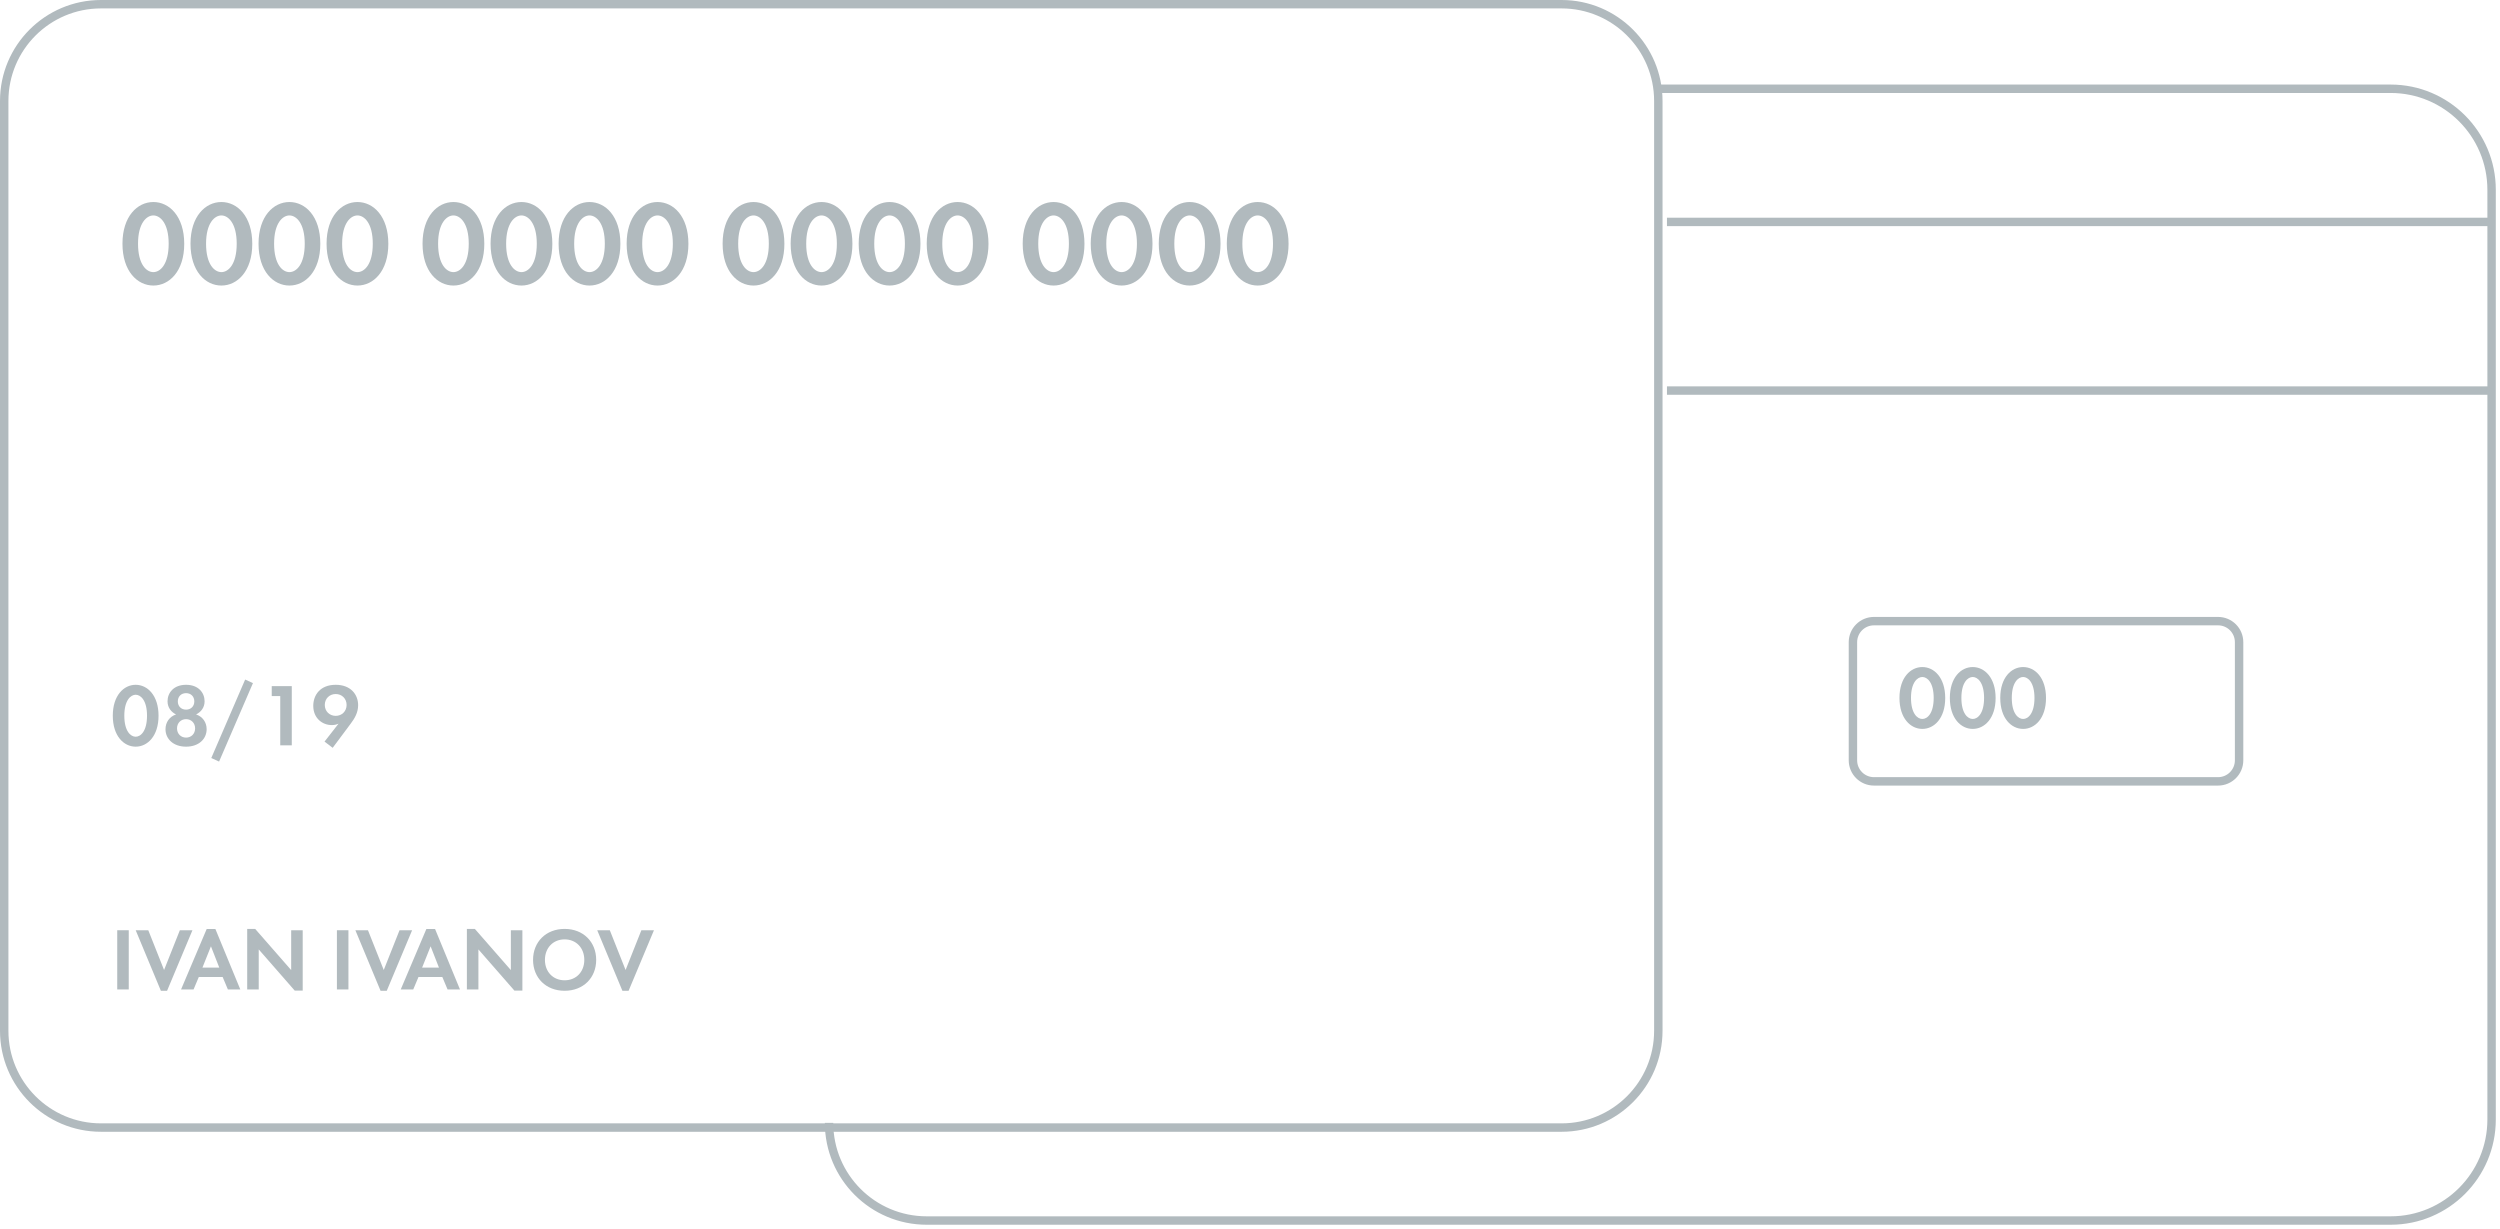 <svg width="297" height="146" viewBox="0 0 297 146" version="1.1" xmlns="http://www.w3.org/2000/svg" xmlns:xlink="http://www.w3.org/1999/xlink">
    <title>Group 2</title>
    <desc>Created using Figma</desc>
    <g id="Canvas" transform="translate(-33650 10162)">
        <g id="Group 2">
            <g id="Vector">
                <path d="M 4.818 9.923C 6.71 9.923 8.487 8.229 8.487 4.968C 8.487 1.694 6.71 0 4.818 0C 2.927 0 1.149 1.694 1.149 4.954C 1.149 8.229 2.927 9.923 4.818 9.923ZM 4.818 1.594C 5.615 1.594 6.638 2.491 6.638 4.954C 6.638 7.431 5.629 8.328 4.818 8.328C 4.008 8.328 2.998 7.431 2.998 4.954C 2.998 2.491 4.022 1.594 4.818 1.594Z" transform="translate(33663.4 -10138)" fill="#B1BABE"></path>
                <path d="M 12.901 9.923C 14.792 9.923 16.57 8.229 16.57 4.968C 16.57 1.694 14.792 0 12.901 0C 11.009 0 9.232 1.694 9.232 4.954C 9.232 8.229 11.009 9.923 12.901 9.923ZM 12.901 1.594C 13.697 1.594 14.721 2.491 14.721 4.954C 14.721 7.431 13.711 8.328 12.901 8.328C 12.09 8.328 11.08 7.431 11.08 4.954C 11.08 2.491 12.104 1.594 12.901 1.594Z" transform="translate(33663.4 -10138)" fill="#B1BABE"></path>
                <path d="M 20.983 9.923C 22.874 9.923 24.652 8.229 24.652 4.968C 24.652 1.694 22.874 0 20.983 0C 19.092 0 17.314 1.694 17.314 4.954C 17.314 8.229 19.092 9.923 20.983 9.923ZM 20.983 1.594C 21.779 1.594 22.803 2.491 22.803 4.954C 22.803 7.431 21.794 8.328 20.983 8.328C 20.172 8.328 19.163 7.431 19.163 4.954C 19.163 2.491 20.187 1.594 20.983 1.594Z" transform="translate(33663.4 -10138)" fill="#B1BABE"></path>
                <path d="M 29.066 9.923C 30.957 9.923 32.734 8.229 32.734 4.968C 32.734 1.694 30.957 0 29.066 0C 27.174 0 25.396 1.694 25.396 4.954C 25.396 8.229 27.174 9.923 29.066 9.923ZM 29.066 1.594C 29.862 1.594 30.886 2.491 30.886 4.954C 30.886 7.431 29.876 8.328 29.066 8.328C 28.255 8.328 27.245 7.431 27.245 4.954C 27.245 2.491 28.269 1.594 29.066 1.594Z" transform="translate(33663.4 -10138)" fill="#B1BABE"></path>
                <path d="M 40.467 9.923C 42.358 9.923 44.136 8.229 44.136 4.968C 44.136 1.694 42.358 0 40.467 0C 38.576 0 36.798 1.694 36.798 4.954C 36.798 8.229 38.576 9.923 40.467 9.923ZM 40.467 1.594C 41.263 1.594 42.287 2.491 42.287 4.954C 42.287 7.431 41.278 8.328 40.467 8.328C 39.656 8.328 38.647 7.431 38.647 4.954C 38.647 2.491 39.671 1.594 40.467 1.594Z" transform="translate(33663.4 -10138)" fill="#B1BABE"></path>
                <path d="M 48.549 9.923C 50.441 9.923 52.218 8.229 52.218 4.968C 52.218 1.694 50.441 0 48.549 0C 46.658 0 44.88 1.694 44.88 4.954C 44.88 8.229 46.658 9.923 48.549 9.923ZM 48.549 1.594C 49.346 1.594 50.37 2.491 50.37 4.954C 50.37 7.431 49.36 8.328 48.549 8.328C 47.739 8.328 46.729 7.431 46.729 4.954C 46.729 2.491 47.753 1.594 48.549 1.594Z" transform="translate(33663.4 -10138)" fill="#B1BABE"></path>
                <path d="M 56.632 9.923C 58.523 9.923 60.301 8.229 60.301 4.968C 60.301 1.694 58.523 0 56.632 0C 54.74 0 52.963 1.694 52.963 4.954C 52.963 8.229 54.74 9.923 56.632 9.923ZM 56.632 1.594C 57.428 1.594 58.452 2.491 58.452 4.954C 58.452 7.431 57.442 8.328 56.632 8.328C 55.821 8.328 54.812 7.431 54.812 4.954C 54.812 2.491 55.836 1.594 56.632 1.594Z" transform="translate(33663.4 -10138)" fill="#B1BABE"></path>
                <path d="M 64.714 9.923C 66.606 9.923 68.383 8.229 68.383 4.968C 68.383 1.694 66.606 0 64.714 0C 62.823 0 61.045 1.694 61.045 4.954C 61.045 8.229 62.823 9.923 64.714 9.923ZM 64.714 1.594C 65.511 1.594 66.534 2.491 66.534 4.954C 66.534 7.431 65.525 8.328 64.714 8.328C 63.904 8.328 62.894 7.431 62.894 4.954C 62.894 2.491 63.918 1.594 64.714 1.594Z" transform="translate(33663.4 -10138)" fill="#B1BABE"></path>
                <path d="M 76.116 9.923C 78.007 9.923 79.785 8.229 79.785 4.968C 79.785 1.694 78.007 0 76.116 0C 74.224 0 72.447 1.694 72.447 4.954C 72.447 8.229 74.224 9.923 76.116 9.923ZM 76.116 1.594C 76.912 1.594 77.936 2.491 77.936 4.954C 77.936 7.431 76.926 8.328 76.116 8.328C 75.305 8.328 74.296 7.431 74.296 4.954C 74.296 2.491 75.319 1.594 76.116 1.594Z" transform="translate(33663.4 -10138)" fill="#B1BABE"></path>
                <path d="M 84.198 9.923C 86.09 9.923 87.867 8.229 87.867 4.968C 87.867 1.694 86.09 0 84.198 0C 82.307 0 80.529 1.694 80.529 4.954C 80.529 8.229 82.307 9.923 84.198 9.923ZM 84.198 1.594C 84.995 1.594 86.019 2.491 86.019 4.954C 86.019 7.431 85.009 8.328 84.198 8.328C 83.388 8.328 82.378 7.431 82.378 4.954C 82.378 2.491 83.402 1.594 84.198 1.594Z" transform="translate(33663.4 -10138)" fill="#B1BABE"></path>
                <path d="M 92.281 9.923C 94.172 9.923 95.95 8.229 95.95 4.968C 95.95 1.694 94.172 0 92.281 0C 90.389 0 88.612 1.694 88.612 4.954C 88.612 8.229 90.389 9.923 92.281 9.923ZM 92.281 1.594C 93.077 1.594 94.101 2.491 94.101 4.954C 94.101 7.431 93.091 8.328 92.281 8.328C 91.47 8.328 90.46 7.431 90.46 4.954C 90.46 2.491 91.484 1.594 92.281 1.594Z" transform="translate(33663.4 -10138)" fill="#B1BABE"></path>
                <path d="M 100.363 9.923C 102.254 9.923 104.032 8.229 104.032 4.968C 104.032 1.694 102.254 0 100.363 0C 98.472 0 96.694 1.694 96.694 4.954C 96.694 8.229 98.472 9.923 100.363 9.923ZM 100.363 1.594C 101.159 1.594 102.183 2.491 102.183 4.954C 102.183 7.431 101.174 8.328 100.363 8.328C 99.552 8.328 98.543 7.431 98.543 4.954C 98.543 2.491 99.567 1.594 100.363 1.594Z" transform="translate(33663.4 -10138)" fill="#B1BABE"></path>
                <path d="M 111.765 9.923C 113.656 9.923 115.434 8.229 115.434 4.968C 115.434 1.694 113.656 0 111.765 0C 109.873 0 108.096 1.694 108.096 4.954C 108.096 8.229 109.873 9.923 111.765 9.923ZM 111.765 1.594C 112.561 1.594 113.585 2.491 113.585 4.954C 113.585 7.431 112.575 8.328 111.765 8.328C 110.954 8.328 109.944 7.431 109.944 4.954C 109.944 2.491 110.968 1.594 111.765 1.594Z" transform="translate(33663.4 -10138)" fill="#B1BABE"></path>
                <path d="M 119.847 9.923C 121.738 9.923 123.516 8.229 123.516 4.968C 123.516 1.694 121.738 0 119.847 0C 117.956 0 116.178 1.694 116.178 4.954C 116.178 8.229 117.956 9.923 119.847 9.923ZM 119.847 1.594C 120.643 1.594 121.667 2.491 121.667 4.954C 121.667 7.431 120.658 8.328 119.847 8.328C 119.036 8.328 118.027 7.431 118.027 4.954C 118.027 2.491 119.051 1.594 119.847 1.594Z" transform="translate(33663.4 -10138)" fill="#B1BABE"></path>
                <path d="M 127.929 9.923C 129.821 9.923 131.598 8.229 131.598 4.968C 131.598 1.694 129.821 0 127.929 0C 126.038 0 124.261 1.694 124.261 4.954C 124.261 8.229 126.038 9.923 127.929 9.923ZM 127.929 1.594C 128.726 1.594 129.75 2.491 129.75 4.954C 129.75 7.431 128.74 8.328 127.929 8.328C 127.119 8.328 126.109 7.431 126.109 4.954C 126.109 2.491 127.133 1.594 127.929 1.594Z" transform="translate(33663.4 -10138)" fill="#B1BABE"></path>
                <path d="M 136.012 9.923C 137.903 9.923 139.681 8.229 139.681 4.968C 139.681 1.694 137.903 0 136.012 0C 134.121 0 132.343 1.694 132.343 4.954C 132.343 8.229 134.121 9.923 136.012 9.923ZM 136.012 1.594C 136.808 1.594 137.832 2.491 137.832 4.954C 137.832 7.431 136.822 8.328 136.012 8.328C 135.201 8.328 134.192 7.431 134.192 4.954C 134.192 2.491 135.216 1.594 136.012 1.594Z" transform="translate(33663.4 -10138)" fill="#B1BABE"></path>
                <path d="M 2.718 64.704C 4.119 64.704 5.435 63.449 5.435 61.034C 5.435 58.608 4.119 57.354 2.718 57.354C 1.317 57.354 0 58.608 0 61.023C 0 63.449 1.317 64.704 2.718 64.704ZM 2.718 58.535C 3.308 58.535 4.066 59.199 4.066 61.023C 4.066 62.858 3.318 63.523 2.718 63.523C 2.117 63.523 1.369 62.858 1.369 61.023C 1.369 59.199 2.128 58.535 2.718 58.535Z" transform="translate(33663.4 -10138)" fill="#B1BABE"></path>
                <path d="M 9.895 60.876C 10.432 60.612 10.906 60.095 10.906 59.315C 10.906 58.292 10.169 57.354 8.705 57.354C 7.241 57.354 6.503 58.292 6.503 59.315C 6.503 60.095 6.977 60.612 7.514 60.876C 6.735 61.129 6.261 61.814 6.261 62.626C 6.261 63.786 7.188 64.704 8.705 64.704C 10.222 64.704 11.149 63.786 11.149 62.626C 11.149 61.814 10.675 61.129 9.895 60.876ZM 8.705 60.306C 8.125 60.306 7.725 59.906 7.725 59.326C 7.725 58.746 8.125 58.345 8.705 58.345C 9.284 58.345 9.684 58.746 9.684 59.326C 9.684 59.906 9.284 60.306 8.705 60.306ZM 8.705 63.628C 8.094 63.628 7.63 63.175 7.63 62.531C 7.63 61.888 8.094 61.435 8.705 61.435C 9.316 61.435 9.779 61.888 9.779 62.531C 9.779 63.175 9.316 63.628 8.705 63.628Z" transform="translate(33663.4 -10138)" fill="#B1BABE"></path>
                <path d="M 11.7 66.054L 12.627 66.475L 16.651 57.153L 15.724 56.731L 11.7 66.054Z" transform="translate(33663.4 -10138)" fill="#B1BABE"></path>
                <path d="M 19.893 64.546L 21.263 64.546L 21.263 57.512L 18.882 57.512L 18.882 58.693L 19.893 58.693L 19.893 64.546Z" transform="translate(33663.4 -10138)" fill="#B1BABE"></path>
                <path d="M 26.123 64.841L 28.261 61.972C 28.714 61.371 29.146 60.675 29.146 59.779C 29.146 58.503 28.261 57.354 26.481 57.354C 24.606 57.354 23.816 58.608 23.816 59.853C 23.816 61.319 24.89 62.141 26.028 62.141C 26.344 62.141 26.597 62.067 26.818 61.972L 25.154 64.103L 26.123 64.841ZM 26.481 58.45C 27.218 58.45 27.776 58.999 27.776 59.747C 27.776 60.496 27.218 61.044 26.481 61.044C 25.743 61.044 25.185 60.496 25.185 59.747C 25.185 58.999 25.743 58.45 26.481 58.45Z" transform="translate(33663.4 -10138)" fill="#B1BABE"></path>
                <path d="M 214.974 62.595C 216.375 62.595 217.692 61.34 217.692 58.925C 217.692 56.499 216.375 55.245 214.974 55.245C 213.573 55.245 212.256 56.499 212.256 58.914C 212.256 61.34 213.573 62.595 214.974 62.595ZM 214.974 56.426C 215.564 56.426 216.322 57.09 216.322 58.914C 216.322 60.749 215.574 61.414 214.974 61.414C 214.374 61.414 213.626 60.749 213.626 58.914C 213.626 57.09 214.384 56.426 214.974 56.426Z" transform="translate(33663.4 -10138)" fill="#B1BABE"></path>
                <path d="M 220.961 62.595C 222.362 62.595 223.679 61.34 223.679 58.925C 223.679 56.499 222.362 55.245 220.961 55.245C 219.56 55.245 218.243 56.499 218.243 58.914C 218.243 61.34 219.56 62.595 220.961 62.595ZM 220.961 56.426C 221.551 56.426 222.309 57.09 222.309 58.914C 222.309 60.749 221.561 61.414 220.961 61.414C 220.361 61.414 219.613 60.749 219.613 58.914C 219.613 57.09 220.371 56.426 220.961 56.426Z" transform="translate(33663.4 -10138)" fill="#B1BABE"></path>
                <path d="M 226.948 62.595C 228.349 62.595 229.666 61.34 229.666 58.925C 229.666 56.499 228.349 55.245 226.948 55.245C 225.547 55.245 224.23 56.499 224.23 58.914C 224.23 61.34 225.547 62.595 226.948 62.595ZM 226.948 56.426C 227.538 56.426 228.296 57.09 228.296 58.914C 228.296 60.749 227.548 61.414 226.948 61.414C 226.348 61.414 225.6 60.749 225.6 58.914C 225.6 57.09 226.358 56.426 226.948 56.426Z" transform="translate(33663.4 -10138)" fill="#B1BABE"></path>
                <path d="M 0.527 86.512L 0.527 93.546L 1.896 93.546L 1.896 86.512L 0.527 86.512Z" transform="translate(33663.4 -10138)" fill="#B1BABE"></path>
                <path d="M 2.72 86.512L 5.712 93.704L 6.449 93.704L 9.462 86.512L 7.966 86.512L 6.091 91.236L 4.216 86.512L 2.72 86.512Z" transform="translate(33663.4 -10138)" fill="#B1BABE"></path>
                <path d="M 13.672 93.546L 15.147 93.546L 12.187 86.364L 11.155 86.364L 8.11 93.546L 9.596 93.546L 10.217 92.069L 13.051 92.069L 13.672 93.546ZM 10.649 90.951L 11.66 88.421L 12.65 90.951L 10.649 90.951Z" transform="translate(33663.4 -10138)" fill="#B1BABE"></path>
                <path d="M 17.337 93.546L 17.337 88.79L 21.613 93.683L 22.561 93.683L 22.561 86.512L 21.192 86.512L 21.192 91.247L 16.915 86.354L 15.967 86.354L 15.967 93.546L 17.337 93.546Z" transform="translate(33663.4 -10138)" fill="#B1BABE"></path>
                <path d="M 26.625 86.512L 26.625 93.546L 27.994 93.546L 27.994 86.512L 26.625 86.512Z" transform="translate(33663.4 -10138)" fill="#B1BABE"></path>
                <path d="M 28.818 86.512L 31.81 93.704L 32.547 93.704L 35.56 86.512L 34.064 86.512L 32.189 91.236L 30.314 86.512L 28.818 86.512Z" transform="translate(33663.4 -10138)" fill="#B1BABE"></path>
                <path d="M 39.77 93.546L 41.245 93.546L 38.285 86.364L 37.253 86.364L 34.208 93.546L 35.694 93.546L 36.315 92.069L 39.149 92.069L 39.77 93.546ZM 36.747 90.951L 37.758 88.421L 38.748 90.951L 36.747 90.951Z" transform="translate(33663.4 -10138)" fill="#B1BABE"></path>
                <path d="M 43.435 93.546L 43.435 88.79L 47.711 93.683L 48.659 93.683L 48.659 86.512L 47.29 86.512L 47.29 91.247L 43.013 86.354L 42.065 86.354L 42.065 93.546L 43.435 93.546Z" transform="translate(33663.4 -10138)" fill="#B1BABE"></path>
                <path d="M 53.677 86.354C 51.465 86.354 49.927 87.893 49.927 90.034C 49.927 92.175 51.465 93.704 53.677 93.704C 55.889 93.704 57.427 92.175 57.427 90.034C 57.427 87.893 55.889 86.354 53.677 86.354ZM 53.677 92.459C 52.307 92.459 51.338 91.458 51.338 90.034C 51.338 88.61 52.307 87.598 53.677 87.598C 55.046 87.598 56.015 88.61 56.015 90.034C 56.015 91.458 55.046 92.459 53.677 92.459Z" transform="translate(33663.4 -10138)" fill="#B1BABE"></path>
                <path d="M 57.549 86.512L 60.541 93.704L 61.278 93.704L 64.291 86.512L 62.795 86.512L 60.92 91.236L 59.045 86.512L 57.549 86.512Z" transform="translate(33663.4 -10138)" fill="#B1BABE"></path>
            </g>
            <g id="Group">
                <g id="Vector">
                    <path fill-rule="evenodd" d="M 263.504 74.291L 222.629 74.291C 221.524 74.291 220.629 75.186 220.629 76.291L 220.629 90.327C 220.629 91.432 221.524 92.327 222.629 92.327L 263.504 92.327C 264.609 92.327 265.504 91.432 265.504 90.327L 265.504 76.291C 265.504 75.186 264.609 74.291 263.504 74.291ZM 222.629 73.291C 220.972 73.291 219.629 74.634 219.629 76.291L 219.629 90.327C 219.629 91.984 220.972 93.327 222.629 93.327L 263.504 93.327C 265.161 93.327 266.504 91.984 266.504 90.327L 266.504 76.291C 266.504 74.634 265.161 73.291 263.504 73.291L 222.629 73.291Z" transform="translate(33650 -10162)" fill="#B1BABE"></path>
                    <path fill-rule="evenodd" d="M 295.736 26.864L 198.035 26.864L 198.035 25.864L 295.736 25.864L 295.736 26.864Z" transform="translate(33650 -10162)" fill="#B1BABE"></path>
                    <path fill-rule="evenodd" d="M 295.736 46.9L 198.035 46.9L 198.035 45.9L 295.736 45.9L 295.736 46.9Z" transform="translate(33650 -10162)" fill="#B1BABE"></path>
                    <path fill-rule="evenodd" d="M 185.509 1L 12 1C 5.925 1 1 5.925 1 12L 1 122.455C 1 128.53 5.925 133.455 12 133.455L 185.509 133.455C 191.584 133.455 196.509 128.53 196.509 122.455L 196.509 12C 196.509 5.925 191.584 1 185.509 1ZM 12 0C 5.373 0 0 5.373 0 12L 0 122.455C 0 129.082 5.373 134.455 12 134.455L 185.509 134.455C 192.136 134.455 197.509 129.082 197.509 122.455L 197.509 12C 197.509 5.373 192.136 0 185.509 0L 12 0Z" transform="translate(33650 -10162)" fill="#B1BABE"></path>
                    <path fill-rule="evenodd" d="M 284.001 11.045L 197.247 11.045L 197.247 10.045L 284.001 10.045C 290.905 10.045 296.501 15.641 296.501 22.545L 296.501 132.999C 296.501 139.903 290.905 145.499 284.001 145.499L 110.092 145.499C 103.41 145.499 97.992 140.082 97.992 133.399L 98.992 133.399C 98.992 139.53 103.962 144.499 110.092 144.499L 284.001 144.499C 290.352 144.499 295.501 139.351 295.501 132.999L 295.501 22.545C 295.501 16.194 290.352 11.045 284.001 11.045Z" transform="translate(33650 -10162)" fill="#B1BABE"></path>
                </g>
            </g>
        </g>
    </g>
</svg>